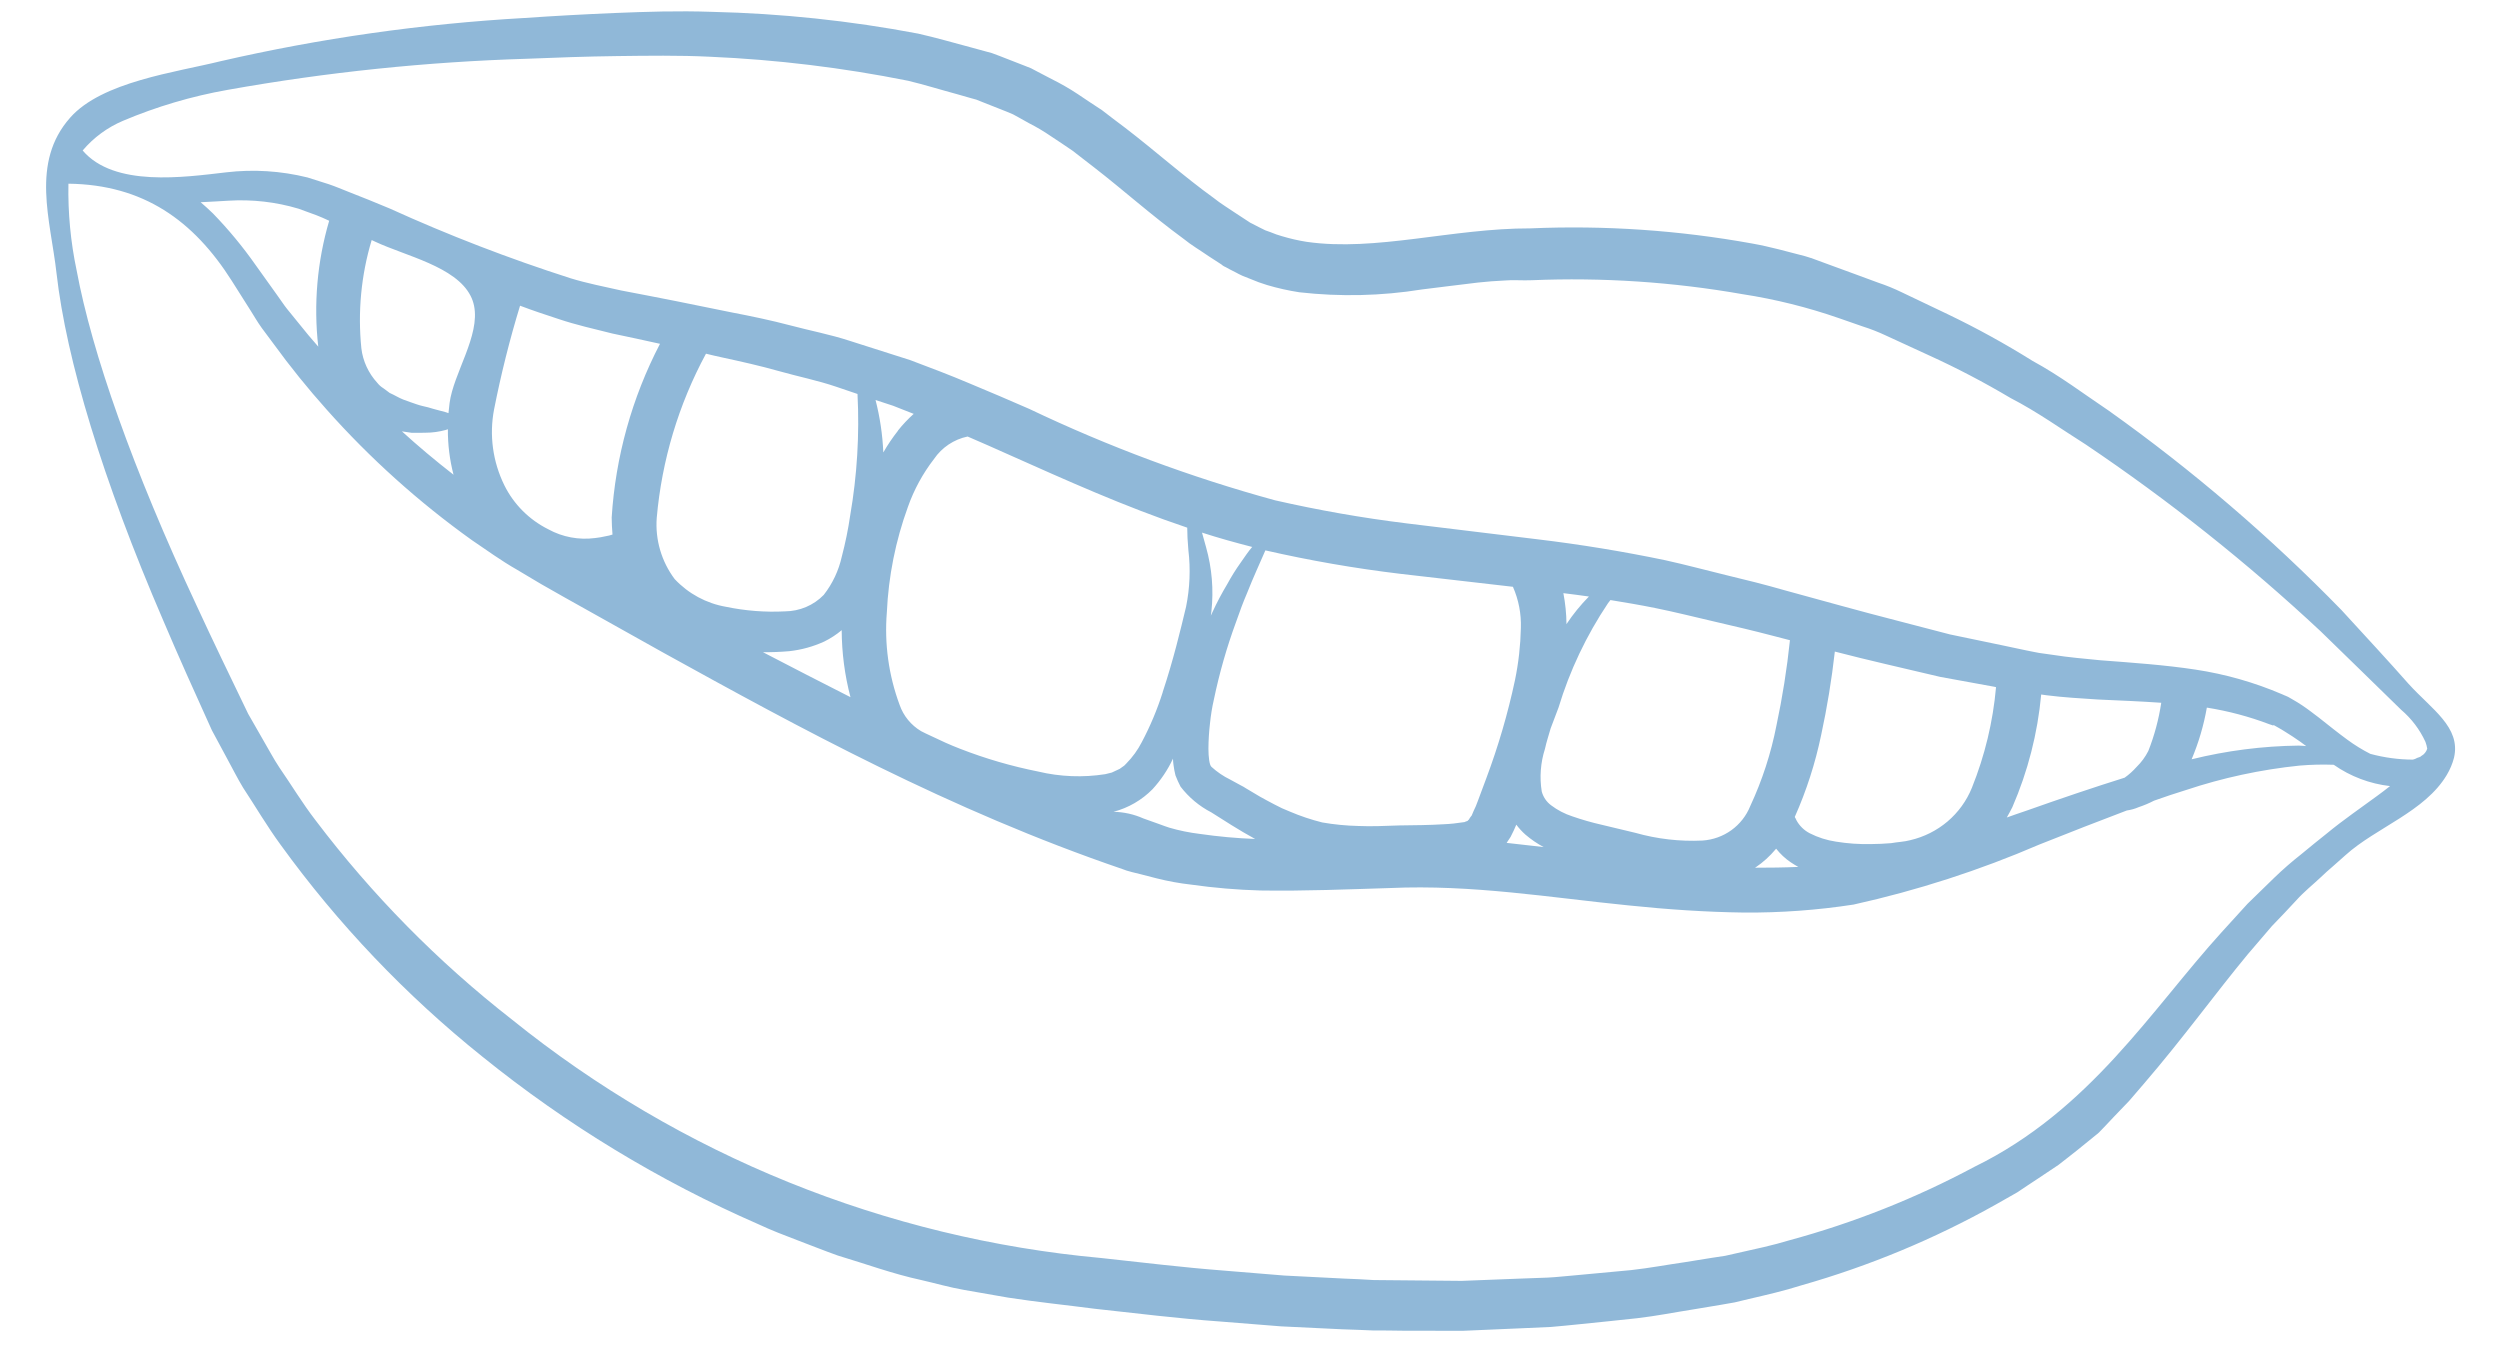 <svg width="46" height="25" viewBox="0 0 46 25" fill="none" xmlns="http://www.w3.org/2000/svg">
<path d="M41.834 13.34C41.837 13.341 41.836 13.346 41.836 13.346L41.833 13.345L41.82 13.348L41.802 13.341L41.759 13.327C41.386 13.185 41 13.083 40.606 13.02C40.549 13.346 40.455 13.665 40.326 13.971C40.97 13.812 41.631 13.727 42.295 13.719C42.344 13.719 42.389 13.725 42.434 13.728C42.398 13.701 42.364 13.675 42.327 13.649C42.233 13.583 42.137 13.519 42.043 13.462C41.998 13.436 41.966 13.411 41.91 13.383L41.834 13.34ZM45.154 13.941C45.125 14.054 45.079 14.162 45.019 14.262C44.616 14.936 43.721 15.227 43.158 15.734C43.083 15.802 43.006 15.871 42.928 15.938C42.849 16.004 42.776 16.072 42.704 16.14C42.557 16.279 42.394 16.407 42.251 16.567C42.107 16.726 41.955 16.881 41.803 17.04C41.659 17.211 41.51 17.383 41.358 17.56C40.763 18.278 40.175 19.095 39.45 19.938C39.36 20.044 39.267 20.151 39.175 20.258C39.08 20.357 38.986 20.457 38.889 20.556L38.744 20.71L38.673 20.784L38.635 20.823L38.627 20.832L38.6 20.857C38.593 20.861 38.572 20.879 38.572 20.879C38.459 20.971 38.344 21.063 38.228 21.158C38.112 21.252 37.995 21.34 37.876 21.434L37.5 21.685C37.372 21.767 37.246 21.855 37.118 21.939C36.987 22.015 36.852 22.091 36.718 22.166C35.592 22.797 34.394 23.295 33.15 23.649C32.82 23.754 32.502 23.826 32.176 23.902L31.918 23.964L31.667 24.008C31.498 24.035 31.326 24.064 31.157 24.093C30.817 24.146 30.473 24.215 30.125 24.255C29.777 24.295 29.424 24.327 29.07 24.365C28.893 24.381 28.717 24.403 28.537 24.416C28.359 24.423 28.181 24.433 27.999 24.44C27.64 24.456 27.277 24.472 26.912 24.487C26.547 24.488 26.18 24.486 25.811 24.485C25.626 24.481 25.441 24.481 25.253 24.48C25.07 24.474 24.885 24.463 24.698 24.459C24.324 24.44 23.949 24.424 23.572 24.405C23.198 24.375 22.82 24.347 22.441 24.315C21.682 24.261 20.919 24.166 20.149 24.082C19.611 24.012 19.095 23.96 18.549 23.876L17.742 23.735C17.474 23.689 17.215 23.613 16.952 23.553C16.425 23.439 15.925 23.254 15.416 23.102C15.169 23.014 14.925 22.916 14.679 22.823C14.433 22.73 14.19 22.636 13.957 22.527C12.131 21.73 10.421 20.691 8.873 19.44C7.467 18.313 6.219 17.003 5.164 15.545C4.914 15.204 4.699 14.836 4.472 14.492C4.366 14.317 4.281 14.144 4.186 13.971C4.089 13.791 3.994 13.613 3.899 13.438C3.583 12.742 3.28 12.068 3.005 11.42C1.888 8.83 1.22 6.617 1.04 5.028C0.931 4.051 0.558 2.992 1.291 2.165C1.875 1.502 3.239 1.33 4.06 1.126C5.895 0.704 7.764 0.438 9.647 0.331C10.188 0.294 10.742 0.263 11.318 0.239C11.893 0.216 12.468 0.196 13.101 0.218C14.373 0.247 15.641 0.381 16.891 0.618C17.217 0.691 17.546 0.787 17.877 0.875L18.126 0.943L18.251 0.977L18.388 1.028C18.544 1.09 18.7 1.149 18.855 1.21L18.973 1.257L19.096 1.322L19.347 1.453C19.512 1.535 19.672 1.626 19.826 1.728C19.975 1.828 20.123 1.928 20.275 2.026C20.416 2.136 20.557 2.242 20.701 2.35C21.26 2.779 21.784 3.248 22.331 3.642C22.466 3.751 22.61 3.835 22.748 3.93L22.959 4.068L22.987 4.086L22.999 4.095L23.045 4.118L23.163 4.179C23.202 4.198 23.248 4.223 23.282 4.238L23.38 4.273C23.447 4.302 23.515 4.325 23.585 4.345C23.735 4.39 23.889 4.426 24.044 4.45C25.317 4.633 26.721 4.199 28.16 4.202C29.526 4.143 30.896 4.237 32.242 4.481C32.572 4.54 32.893 4.631 33.211 4.713L33.27 4.731L33.313 4.745L33.327 4.748L33.353 4.758L33.464 4.799L33.687 4.881L34.127 5.042L34.561 5.202C34.708 5.251 34.852 5.31 34.992 5.378C35.275 5.515 35.557 5.648 35.837 5.781C36.373 6.038 36.894 6.325 37.398 6.64C37.905 6.915 38.352 7.256 38.803 7.558C40.338 8.65 41.771 9.878 43.084 11.226C43.541 11.724 43.958 12.175 44.316 12.581C44.742 13.052 45.283 13.379 45.154 13.941ZM44.661 13.775C44.654 13.732 44.643 13.69 44.628 13.65C44.524 13.423 44.371 13.222 44.18 13.059C43.75 12.637 43.251 12.154 42.699 11.615C41.353 10.358 39.908 9.209 38.378 8.179C37.933 7.899 37.492 7.58 36.995 7.324C36.508 7.035 36.005 6.771 35.488 6.536C35.228 6.417 34.964 6.296 34.697 6.172C34.56 6.108 34.419 6.052 34.275 6.007L33.839 5.855C33.261 5.654 32.667 5.506 32.063 5.413C30.783 5.188 29.483 5.102 28.186 5.156C28.022 5.164 27.829 5.147 27.69 5.161C27.526 5.169 27.361 5.18 27.195 5.199C26.854 5.243 26.509 5.28 26.163 5.326C25.418 5.446 24.659 5.463 23.909 5.378C23.708 5.347 23.51 5.303 23.315 5.245C23.212 5.214 23.111 5.177 23.013 5.135L22.86 5.074C22.811 5.053 22.778 5.033 22.737 5.012L22.616 4.95L22.558 4.918L22.523 4.901L22.515 4.896L22.5 4.887L22.474 4.866L22.238 4.713C22.083 4.605 21.919 4.51 21.779 4.395C21.183 3.959 20.663 3.491 20.129 3.078L19.735 2.773C19.599 2.682 19.468 2.59 19.332 2.503C19.205 2.416 19.072 2.337 18.934 2.267L18.739 2.158L18.64 2.104L18.524 2.055L18.059 1.871L17.964 1.833L17.851 1.802L17.621 1.736C17.312 1.653 17.014 1.559 16.709 1.486C15.506 1.245 14.287 1.097 13.063 1.044C12.502 1.016 11.907 1.025 11.347 1.032C10.787 1.039 10.233 1.059 9.699 1.081C7.851 1.137 6.01 1.328 4.191 1.653C3.529 1.77 2.883 1.961 2.265 2.222C1.977 2.344 1.722 2.531 1.521 2.769C2.1 3.449 3.391 3.26 4.162 3.171C4.662 3.112 5.168 3.144 5.657 3.265L6.048 3.389C6.179 3.433 6.294 3.484 6.418 3.532C6.66 3.627 6.913 3.727 7.172 3.837C8.255 4.329 9.367 4.758 10.501 5.121C10.805 5.214 11.111 5.273 11.431 5.345C11.762 5.41 12.097 5.471 12.436 5.54C12.774 5.609 13.124 5.678 13.476 5.751C13.826 5.818 14.185 5.893 14.545 5.988C14.904 6.084 15.27 6.152 15.637 6.272L16.748 6.626C17.127 6.769 17.47 6.898 17.842 7.056C18.209 7.208 18.577 7.366 18.939 7.524C20.394 8.218 21.907 8.781 23.462 9.206C24.261 9.388 25.068 9.53 25.881 9.63C26.698 9.73 27.501 9.828 28.29 9.923C29.084 10.018 29.873 10.148 30.64 10.308C31.035 10.395 31.384 10.491 31.752 10.58C32.12 10.668 32.477 10.757 32.83 10.859C33.54 11.053 34.235 11.248 34.895 11.417C35.23 11.503 35.557 11.59 35.878 11.673C36.203 11.739 36.519 11.807 36.833 11.872L37.296 11.97C37.371 11.983 37.459 12.005 37.52 12.014L37.755 12.047C38.072 12.097 38.358 12.12 38.649 12.149C39.242 12.194 39.834 12.235 40.399 12.321C40.947 12.404 41.483 12.557 41.992 12.775L42.039 12.796L42.06 12.804L42.073 12.81L42.102 12.823L42.18 12.868C42.234 12.896 42.301 12.941 42.361 12.979C42.47 13.052 42.566 13.128 42.662 13.2C42.85 13.348 43.023 13.488 43.192 13.611C43.325 13.709 43.466 13.796 43.614 13.871C43.869 13.94 44.132 13.976 44.397 13.977C44.425 13.971 44.452 13.96 44.477 13.945C44.5 13.934 44.535 13.932 44.552 13.91C44.578 13.896 44.602 13.876 44.62 13.853C44.639 13.83 44.653 13.803 44.661 13.775ZM43.732 14.65C43.816 14.588 43.898 14.528 43.977 14.464C43.605 14.422 43.248 14.287 42.941 14.072C42.731 14.064 42.521 14.069 42.311 14.087C41.6 14.16 40.899 14.311 40.221 14.537C40.03 14.596 39.834 14.661 39.635 14.732C39.544 14.779 39.45 14.819 39.353 14.851C39.283 14.882 39.209 14.902 39.133 14.913C38.629 15.103 38.096 15.312 37.525 15.539C36.424 16.014 35.279 16.384 34.106 16.644C33.438 16.747 32.763 16.796 32.086 16.791C31.391 16.782 30.683 16.734 29.97 16.66C28.531 16.517 27.09 16.272 25.576 16.34C24.807 16.363 24.015 16.398 23.191 16.385C22.764 16.373 22.339 16.337 21.917 16.277C21.702 16.253 21.489 16.214 21.28 16.161L20.981 16.084L20.83 16.047L20.727 16.018L20.653 15.991C17.479 14.908 14.697 13.386 12.203 12.008C11.582 11.661 10.976 11.322 10.386 10.991C10.242 10.909 10.095 10.826 9.953 10.745C9.804 10.657 9.659 10.569 9.515 10.484C9.219 10.316 8.952 10.12 8.682 9.938C7.705 9.239 6.809 8.434 6.012 7.538C5.665 7.15 5.337 6.744 5.031 6.323C4.957 6.224 4.888 6.13 4.816 6.034C4.729 5.913 4.685 5.83 4.619 5.727C4.496 5.536 4.38 5.349 4.266 5.169C3.562 4.058 2.639 3.397 1.259 3.38C1.249 3.915 1.299 4.45 1.41 4.975C1.692 6.49 2.439 8.623 3.622 11.152C3.913 11.783 4.232 12.442 4.566 13.134C4.656 13.292 4.75 13.452 4.842 13.616C4.942 13.784 5.033 13.962 5.141 14.123C5.36 14.439 5.558 14.771 5.805 15.092C6.844 16.465 8.059 17.699 9.42 18.76C12.52 21.259 16.297 22.787 20.267 23.148C21.025 23.23 21.774 23.322 22.521 23.379C22.892 23.408 23.263 23.441 23.631 23.47C24 23.489 24.369 23.507 24.733 23.526C24.914 23.532 25.097 23.542 25.279 23.553L25.819 23.558L26.895 23.568C27.248 23.556 27.602 23.541 27.952 23.527C28.127 23.522 28.299 23.516 28.474 23.508C28.649 23.5 28.82 23.478 28.991 23.465C29.334 23.433 29.675 23.401 30.012 23.37C30.348 23.333 30.679 23.27 31.009 23.223C31.172 23.197 31.338 23.17 31.499 23.144L31.743 23.107L31.973 23.055C32.301 22.982 32.628 22.912 32.922 22.822C34.104 22.502 35.245 22.049 36.324 21.472C38.456 20.432 39.587 18.575 40.878 17.153C41.04 16.975 41.201 16.8 41.355 16.629C41.523 16.467 41.685 16.307 41.845 16.152C42.002 16 42.167 15.856 42.339 15.721C42.423 15.653 42.503 15.584 42.585 15.519C42.667 15.454 42.741 15.394 42.817 15.333C43.117 15.085 43.451 14.858 43.732 14.65ZM39.529 13.818C39.642 13.533 39.721 13.235 39.767 12.931C39.395 12.905 39.008 12.889 38.602 12.871C38.294 12.851 37.964 12.832 37.658 12.793L37.558 12.779C37.492 13.494 37.313 14.194 37.027 14.853C36.996 14.916 36.96 14.979 36.925 15.042C37.045 15 37.166 14.956 37.285 14.917C37.923 14.691 38.523 14.488 39.094 14.309C39.174 14.252 39.248 14.185 39.314 14.111C39.401 14.026 39.474 13.927 39.529 13.818ZM36.283 14.495C36.521 13.903 36.671 13.28 36.727 12.644L36.694 12.636C36.368 12.578 36.038 12.518 35.701 12.455C35.37 12.378 35.035 12.297 34.696 12.219C34.384 12.147 34.074 12.069 33.761 11.989C33.703 12.505 33.619 13.018 33.509 13.526C33.401 14.044 33.239 14.548 33.024 15.031C33.028 15.042 33.033 15.052 33.04 15.061L33.053 15.09C33.108 15.193 33.194 15.278 33.299 15.332C33.45 15.409 33.613 15.461 33.781 15.486C33.995 15.521 34.212 15.536 34.429 15.531C34.547 15.529 34.671 15.526 34.798 15.514C34.91 15.493 35.035 15.49 35.15 15.459C35.403 15.4 35.638 15.282 35.835 15.115C36.032 14.947 36.186 14.735 36.283 14.495ZM33.092 15.953C33.044 15.927 32.996 15.897 32.949 15.866C32.847 15.797 32.757 15.712 32.681 15.616C32.678 15.617 32.677 15.623 32.673 15.625C32.566 15.753 32.442 15.866 32.303 15.96C32.3 15.962 32.294 15.963 32.291 15.966C32.562 15.966 32.829 15.963 33.092 15.951L33.092 15.953ZM32.204 14.833C32.425 14.359 32.587 13.86 32.687 13.347C32.797 12.83 32.88 12.307 32.935 11.78C32.833 11.752 32.729 11.726 32.623 11.699C32.273 11.607 31.913 11.522 31.549 11.438C31.186 11.353 30.804 11.258 30.452 11.187C30.182 11.132 29.907 11.086 29.632 11.041C29.618 11.061 29.602 11.081 29.586 11.101C29.19 11.692 28.883 12.339 28.677 13.019C28.632 13.143 28.584 13.268 28.532 13.402L28.48 13.578C28.458 13.644 28.444 13.712 28.427 13.78C28.346 14.033 28.326 14.301 28.368 14.563C28.395 14.664 28.455 14.754 28.54 14.817C28.658 14.907 28.792 14.976 28.934 15.022C29.109 15.083 29.288 15.134 29.468 15.175C29.67 15.223 29.878 15.274 30.09 15.324C30.492 15.438 30.91 15.486 31.327 15.466C31.519 15.453 31.703 15.387 31.858 15.275C32.013 15.163 32.133 15.01 32.204 14.833ZM27.722 15.509C27.951 15.534 28.18 15.559 28.403 15.586C28.283 15.522 28.171 15.445 28.068 15.357C28.006 15.302 27.95 15.241 27.9 15.174C27.885 15.21 27.868 15.244 27.854 15.279L27.795 15.399L27.722 15.509ZM28.823 11.484C28.944 11.302 29.082 11.132 29.236 10.976C29.083 10.952 28.922 10.935 28.766 10.914C28.802 11.102 28.822 11.293 28.823 11.484ZM27.347 14.323C27.568 13.733 27.745 13.128 27.876 12.513C27.941 12.198 27.977 11.878 27.984 11.556C27.993 11.296 27.943 11.036 27.838 10.797C27.157 10.72 26.466 10.64 25.763 10.558C24.93 10.458 24.102 10.314 23.283 10.127C23.274 10.15 23.262 10.173 23.25 10.202C23.211 10.287 23.168 10.391 23.115 10.509C23.062 10.628 23.006 10.763 22.943 10.92C22.876 11.075 22.812 11.248 22.743 11.446C22.572 11.911 22.436 12.388 22.335 12.873C22.302 13.017 22.279 13.162 22.264 13.308C22.246 13.464 22.236 13.62 22.235 13.777C22.236 13.927 22.252 14.077 22.291 14.11C22.394 14.204 22.511 14.284 22.637 14.345L22.769 14.417L22.835 14.453C22.866 14.468 22.896 14.485 22.924 14.504C23.01 14.554 23.094 14.607 23.181 14.657C23.267 14.707 23.359 14.753 23.448 14.801C23.54 14.851 23.634 14.895 23.731 14.932C23.925 15.015 24.125 15.082 24.329 15.133C24.548 15.171 24.77 15.193 24.993 15.198C25.225 15.209 25.487 15.197 25.749 15.188C26.019 15.184 26.303 15.183 26.568 15.166C26.688 15.161 26.808 15.148 26.927 15.129C26.959 15.128 26.961 15.117 26.974 15.114C26.985 15.111 26.998 15.109 27.006 15.103C27.01 15.086 27.024 15.098 27.044 15.052C27.055 15.036 27.066 15.02 27.079 15.006L27.114 14.923C27.143 14.865 27.169 14.805 27.19 14.744C27.241 14.606 27.294 14.464 27.347 14.323ZM23.096 15.438C22.788 15.27 22.516 15.091 22.287 14.947C22.066 14.833 21.873 14.671 21.722 14.474C21.687 14.407 21.656 14.338 21.629 14.268C21.613 14.205 21.601 14.142 21.593 14.078C21.587 14.038 21.584 13.999 21.583 13.959C21.487 14.165 21.36 14.354 21.206 14.522C21.009 14.722 20.762 14.865 20.489 14.937C20.678 14.941 20.864 14.982 21.037 15.059C21.232 15.125 21.421 15.2 21.515 15.229C21.699 15.283 21.887 15.321 22.077 15.344C22.415 15.393 22.755 15.424 23.096 15.437L23.096 15.438ZM23.036 10.069C23.037 10.066 23.037 10.066 23.041 10.064C22.725 9.983 22.416 9.897 22.117 9.8C22.141 9.88 22.165 9.969 22.192 10.07C22.3 10.454 22.333 10.853 22.29 11.248C22.287 11.273 22.282 11.303 22.279 11.328C22.289 11.308 22.298 11.284 22.309 11.264C22.39 11.087 22.482 10.914 22.582 10.747C22.656 10.611 22.738 10.479 22.828 10.353C22.907 10.24 22.971 10.144 23.036 10.069ZM21.393 12.736C21.591 12.138 21.719 11.602 21.824 11.163C21.893 10.821 21.908 10.469 21.866 10.121C21.852 9.96 21.845 9.824 21.845 9.709C20.684 9.319 19.603 8.829 18.567 8.368C18.308 8.249 18.056 8.143 17.804 8.032C17.551 8.085 17.33 8.234 17.186 8.445C16.98 8.712 16.818 9.009 16.706 9.326C16.479 9.949 16.348 10.603 16.318 11.266C16.271 11.844 16.351 12.425 16.553 12.97C16.623 13.172 16.763 13.343 16.948 13.453C16.976 13.469 17.007 13.482 17.038 13.498L17.398 13.666C17.489 13.706 17.58 13.745 17.67 13.779C18.135 13.96 18.615 14.099 19.105 14.197C19.508 14.293 19.927 14.309 20.336 14.245L20.457 14.215L20.558 14.168C20.589 14.157 20.618 14.14 20.643 14.118C20.674 14.1 20.701 14.077 20.724 14.049C20.838 13.933 20.935 13.8 21.009 13.655C21.165 13.361 21.294 13.053 21.394 12.737L21.393 12.736ZM16.521 7.924C16.609 7.813 16.707 7.71 16.812 7.615C16.682 7.566 16.554 7.512 16.433 7.466L16.11 7.36C16.191 7.676 16.239 7.999 16.253 8.325C16.333 8.185 16.424 8.051 16.523 7.925L16.521 7.924ZM15.649 12.829C15.543 12.426 15.489 12.011 15.487 11.595C15.389 11.678 15.281 11.748 15.165 11.805C14.961 11.898 14.743 11.958 14.52 11.982C14.357 11.996 14.197 12.002 14.038 12C14.567 12.275 15.104 12.552 15.651 12.829L15.649 12.829ZM15.489 10.242C15.555 9.991 15.607 9.737 15.644 9.481C15.771 8.744 15.816 7.996 15.778 7.249L15.386 7.116C15.042 6.999 14.681 6.927 14.335 6.829C13.989 6.731 13.639 6.653 13.293 6.578C13.192 6.556 13.09 6.533 12.99 6.508C12.485 7.443 12.177 8.471 12.084 9.529C12.054 9.931 12.171 10.331 12.414 10.655C12.664 10.922 12.995 11.102 13.357 11.165C13.714 11.239 14.079 11.268 14.443 11.249C14.576 11.248 14.708 11.221 14.831 11.169C14.954 11.117 15.065 11.041 15.157 10.946C15.319 10.739 15.432 10.498 15.489 10.242ZM11.27 9.836C11.261 9.731 11.256 9.624 11.255 9.522C11.325 8.406 11.628 7.318 12.144 6.326C11.85 6.261 11.557 6.197 11.268 6.137C10.934 6.053 10.594 5.977 10.278 5.87C10.034 5.791 9.799 5.712 9.569 5.625C9.377 6.252 9.218 6.889 9.091 7.533C9 8.006 9.067 8.497 9.281 8.931C9.454 9.28 9.738 9.564 10.089 9.739C10.351 9.883 10.653 9.939 10.95 9.9C11.015 9.893 11.079 9.882 11.143 9.867C11.186 9.86 11.228 9.85 11.27 9.836ZM8.345 8.735C8.274 8.462 8.239 8.18 8.241 7.898C8.228 7.903 8.216 7.907 8.203 7.911C8.082 7.944 7.957 7.962 7.832 7.962C7.753 7.962 7.666 7.967 7.571 7.963L7.395 7.937C7.693 8.208 8.009 8.474 8.345 8.735ZM8.272 7.418C8.342 6.871 8.838 6.177 8.722 5.623C8.709 5.561 8.688 5.5 8.659 5.444C8.383 4.902 7.463 4.71 6.903 4.447C6.883 4.436 6.859 4.428 6.839 4.417C6.645 5.062 6.581 5.738 6.649 6.409C6.677 6.645 6.78 6.867 6.942 7.044C6.973 7.083 7.01 7.117 7.053 7.143C7.093 7.17 7.129 7.201 7.17 7.23C7.259 7.269 7.336 7.319 7.42 7.352C7.505 7.385 7.585 7.41 7.66 7.437C7.734 7.464 7.809 7.478 7.877 7.495C8.005 7.535 8.118 7.56 8.204 7.585C8.22 7.589 8.236 7.595 8.252 7.602L8.272 7.418ZM5.506 5.96C5.618 6.1 5.734 6.241 5.856 6.378C5.768 5.599 5.836 4.812 6.057 4.062C5.976 4.024 5.893 3.987 5.819 3.959C5.708 3.917 5.599 3.879 5.493 3.84C5.075 3.715 4.638 3.666 4.202 3.693C4.032 3.702 3.862 3.714 3.692 3.721C3.768 3.786 3.846 3.857 3.921 3.93C4.206 4.224 4.468 4.541 4.703 4.876C4.828 5.051 4.956 5.232 5.09 5.417C5.152 5.501 5.228 5.618 5.281 5.683C5.356 5.774 5.431 5.867 5.506 5.96Z" fill="#90B8D8"/>
</svg>
